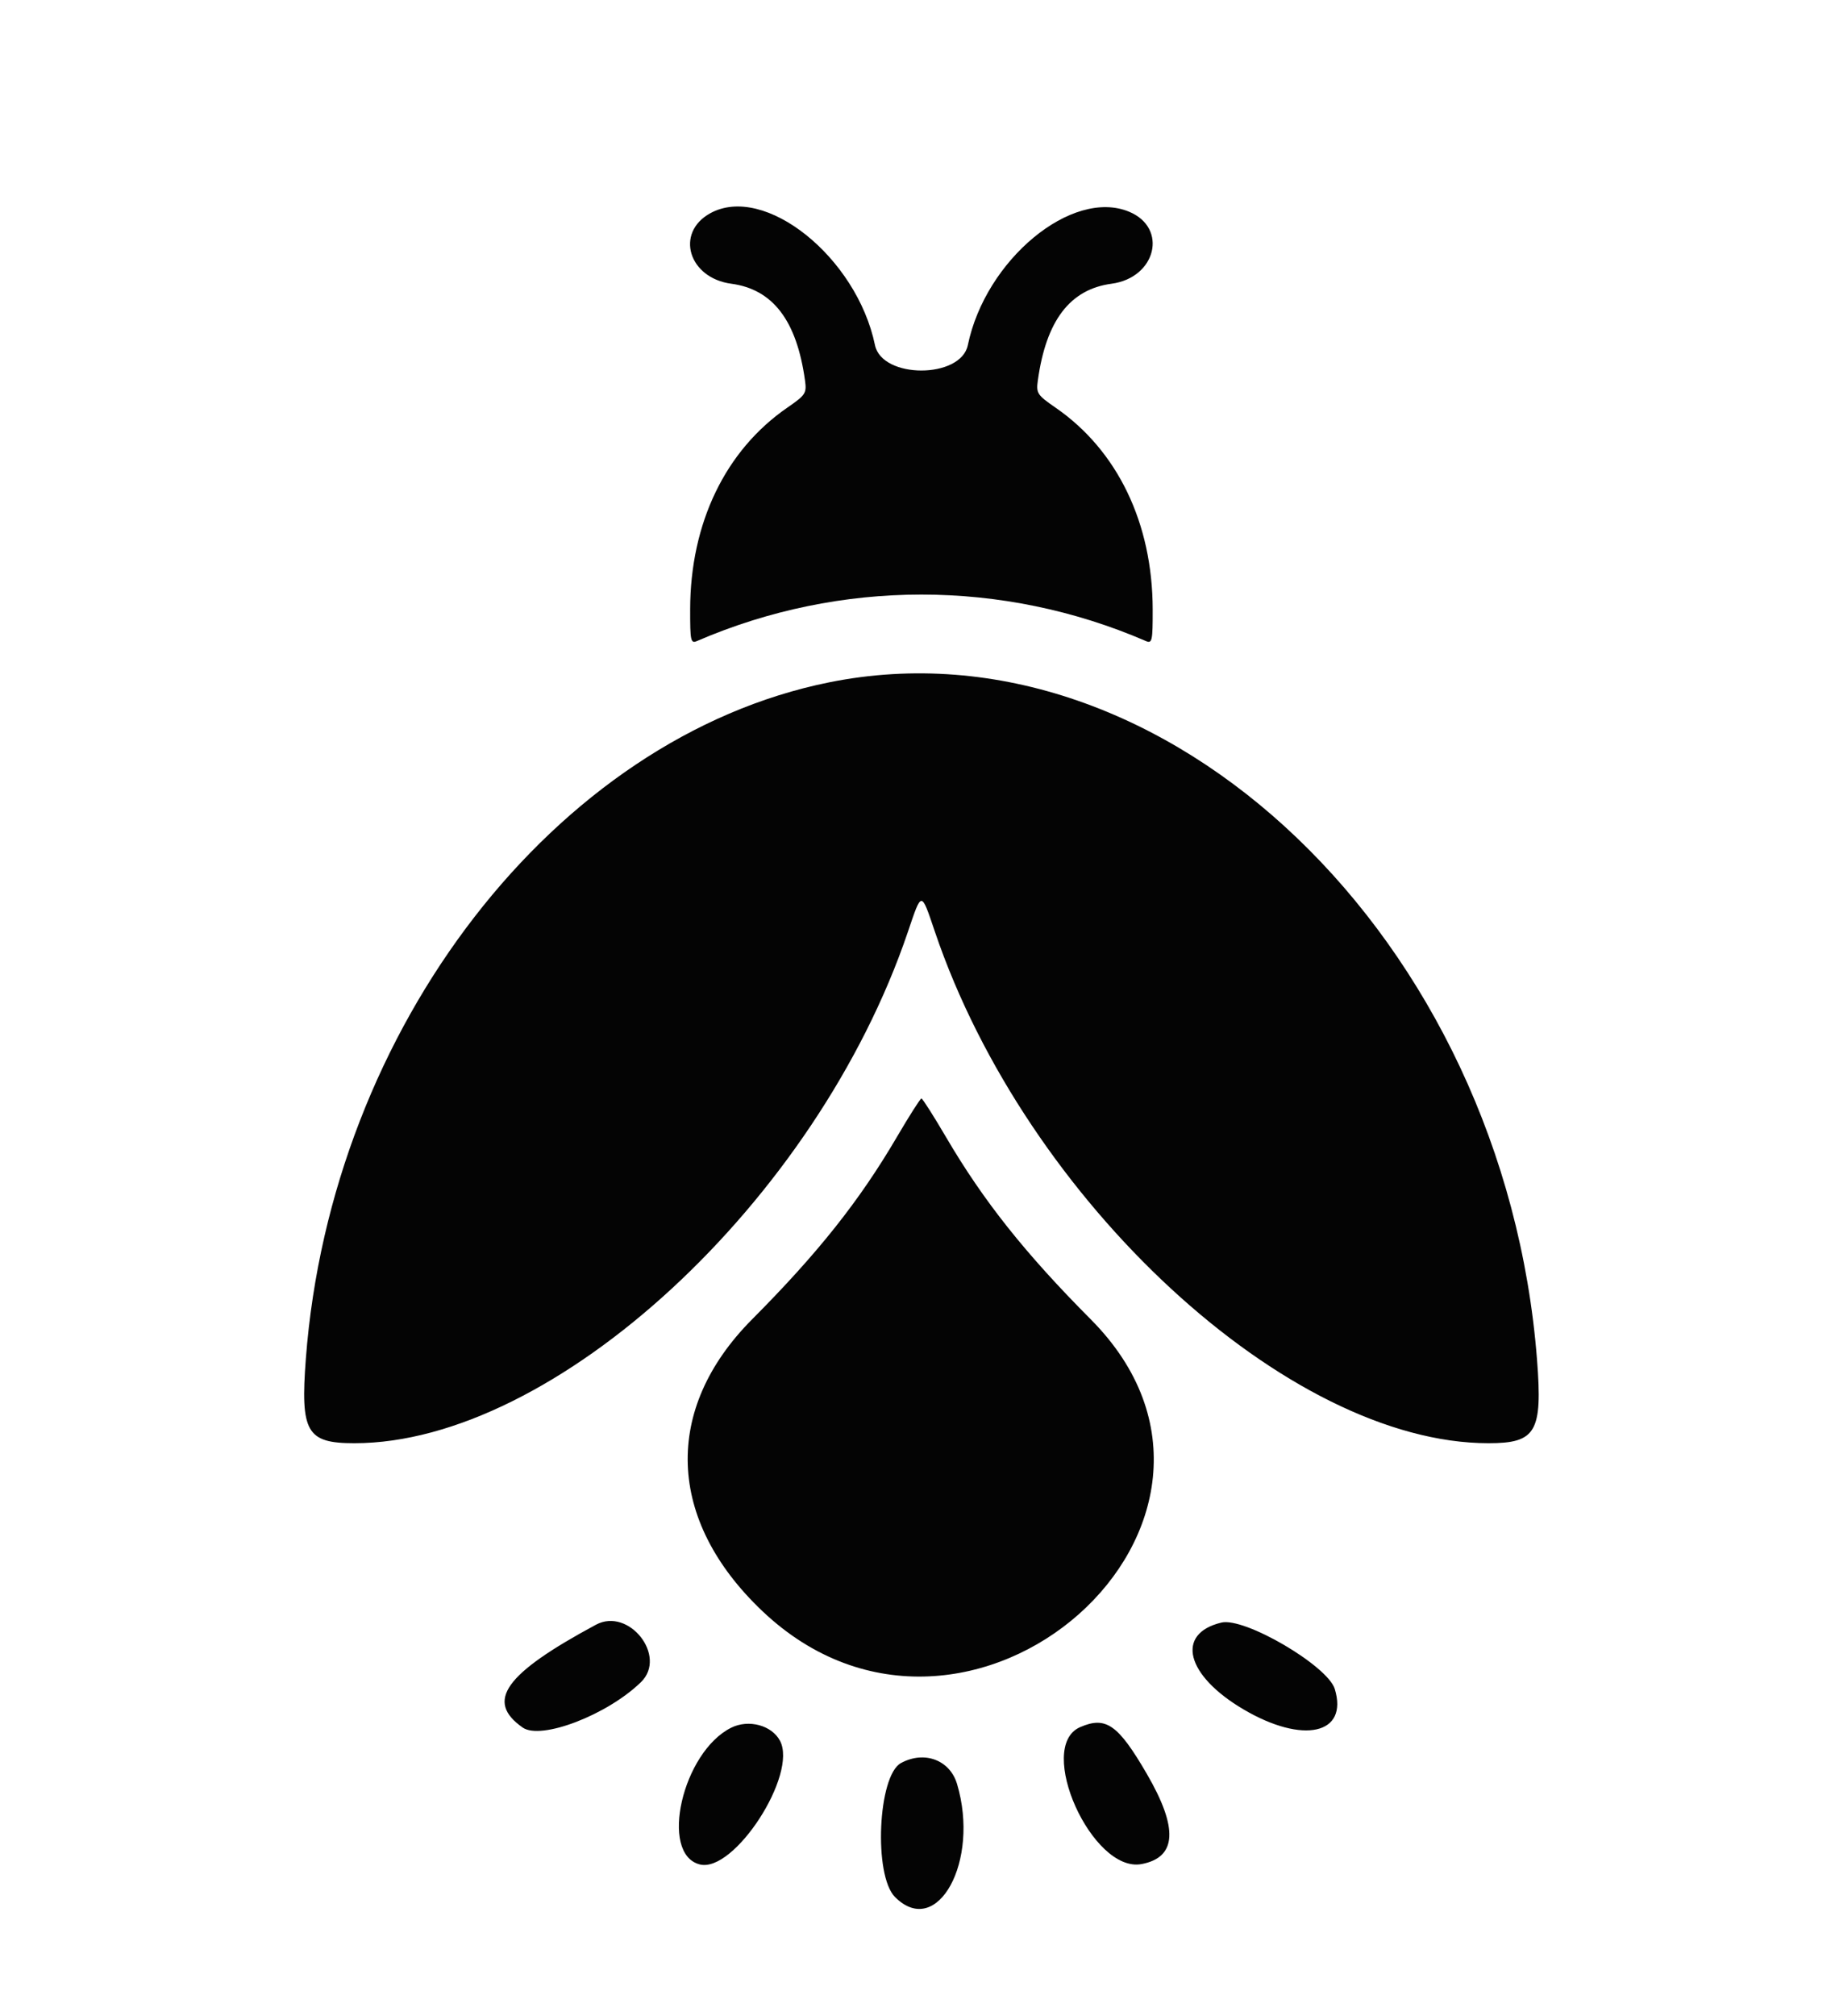 <svg xmlns="http://www.w3.org/2000/svg" width="468" height="514" viewBox="0 0 468 514" version="1.1"><path d="M 181.110 54.396 C 172.135 59.370, 175.600 70.886, 186.513 72.347 C 197.118 73.767, 203.192 81.734, 205.307 97 C 205.760 100.270, 205.465 100.725, 200.816 103.929 C 185.003 114.828, 176.060 133.372, 176.017 155.357 C 176.002 163.417, 176.157 164.146, 177.750 163.458 C 214.331 147.656, 255.669 147.656, 292.250 163.458 C 293.843 164.146, 293.998 163.417, 293.983 155.357 C 293.940 133.372, 284.997 114.828, 269.184 103.929 C 264.535 100.725, 264.240 100.270, 264.693 97 C 266.808 81.734, 272.882 73.767, 283.487 72.347 C 294.859 70.825, 297.949 58.121, 287.955 53.981 C 273.412 47.957, 251.338 66.219, 246.840 87.996 C 245.055 96.637, 224.949 96.641, 223.154 88 C 218.489 65.543, 194.947 46.726, 181.110 54.396 M 211.500 173.981 C 141.743 188.026, 84.448 262.018, 78.010 346.373 C 76.574 365.183, 78.184 368, 90.369 368 C 141.371 368, 208.233 306.286, 231.511 237.724 C 235.129 227.069, 234.872 227.070, 238.472 237.676 C 261.783 306.332, 328.577 368, 379.631 368 C 391.747 368, 393.427 365.127, 392.014 346.824 C 383.732 239.519, 297.253 156.714, 211.500 173.981 M 228.701 289.986 C 219.202 306.193, 208.576 319.567, 191.824 336.404 C 169.022 359.321, 170 387.598, 194.398 410.774 C 247.004 460.744, 329.249 387.735, 278.176 336.404 C 261.424 319.567, 250.798 306.193, 241.299 289.986 C 238.109 284.545, 235.275 280.094, 235 280.094 C 234.725 280.094, 231.891 284.545, 228.701 289.986 M 151.983 414.285 C 128.678 426.829, 123.718 433.786, 133.299 440.497 C 137.980 443.776, 154.880 437.290, 163.477 428.916 C 170.257 422.312, 160.394 409.758, 151.983 414.285 M 311.500 413.735 C 299.726 416.562, 302.447 427.219, 317.154 435.875 C 332.336 444.810, 343.938 442.218, 340.426 430.677 C 338.619 424.739, 317.409 412.316, 311.500 413.735 M 186.500 440.535 C 174.043 446.720, 168.054 472.789, 178.489 475.408 C 187.242 477.605, 203.525 452.455, 198.920 443.850 C 196.810 439.907, 190.927 438.337, 186.500 440.535 M 275.476 440.396 C 264.017 445.388, 278.553 477.720, 291.171 475.308 C 300.146 473.592, 300.560 466.180, 292.459 452.261 C 285.161 439.722, 282.035 437.538, 275.476 440.396 M 229.786 449.553 C 223.881 452.758, 222.749 478.203, 228.266 483.720 C 239.047 494.501, 249.977 474.554, 244.077 454.863 C 242.247 448.754, 235.724 446.330, 229.786 449.553" stroke="none" fill="#040404" fill-rule="evenodd"/></svg>